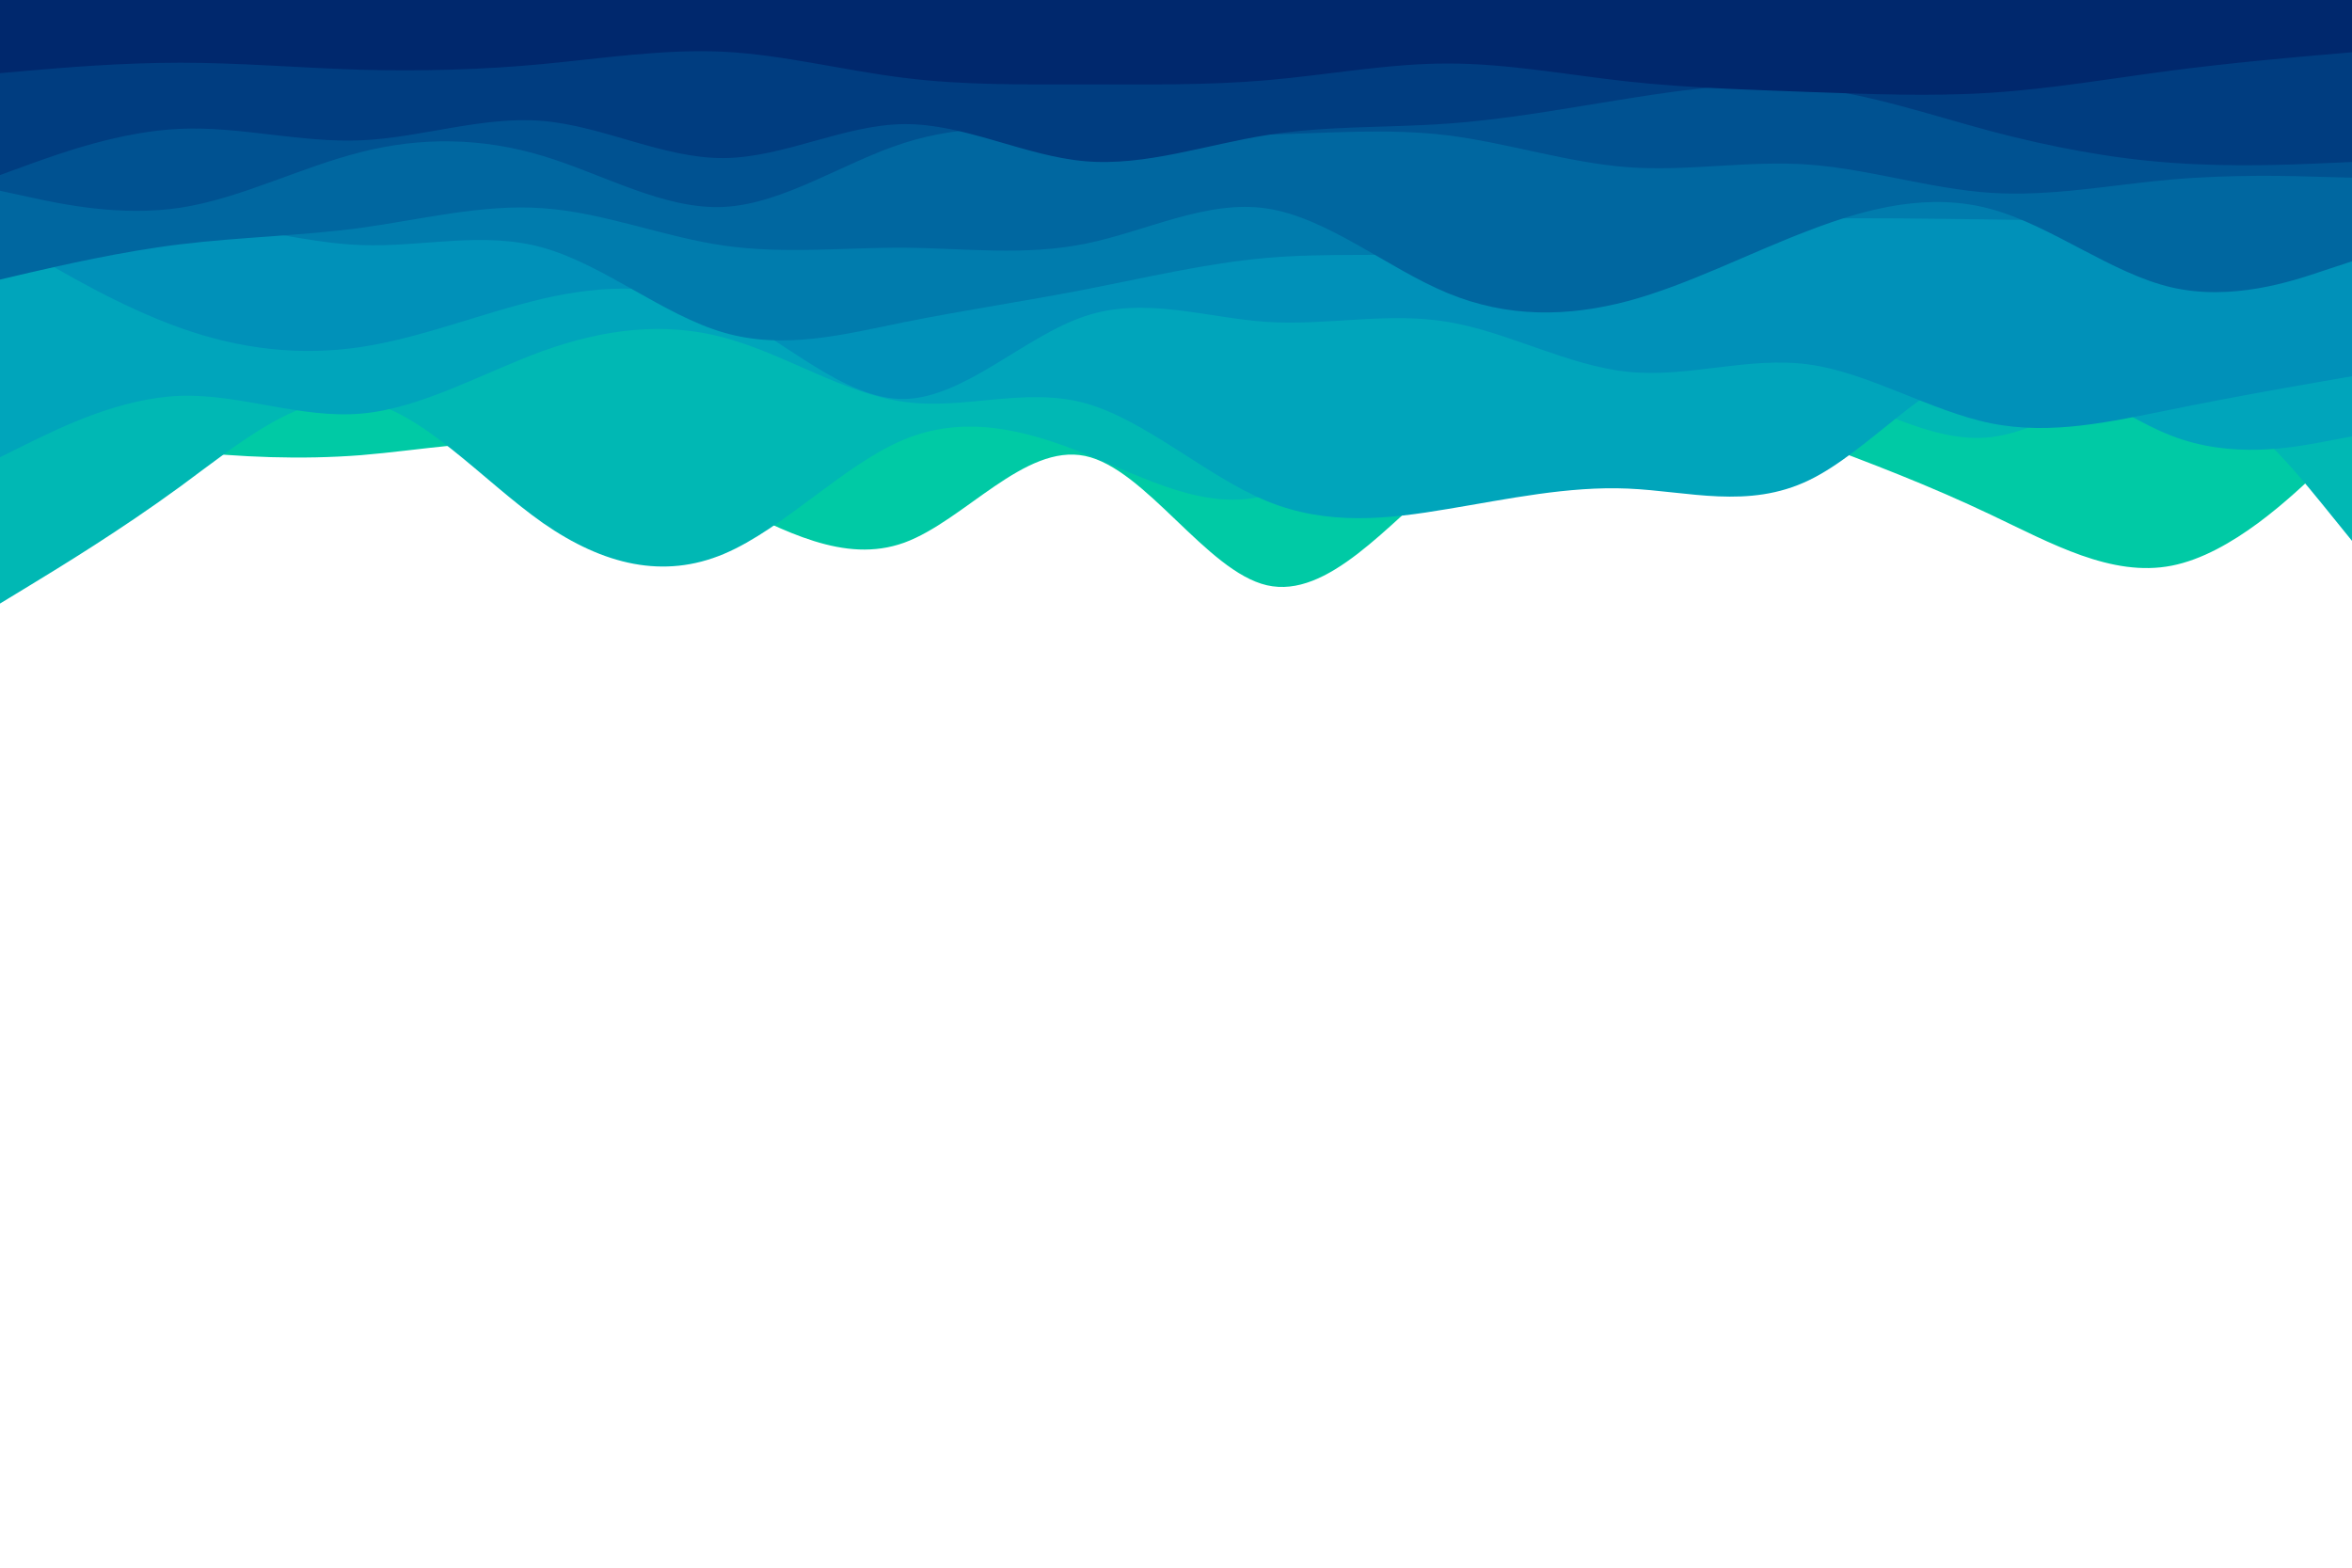 <svg id="visual" viewBox="0 0 900 600" width="900" height="600" xmlns="http://www.w3.org/2000/svg" xmlns:xlink="http://www.w3.org/1999/xlink" version="1.1"><path d="M0 162L11.5 164C23 166 46 170 69 172.5C92 175 115 176 138.2 174.2C161.3 172.3 184.7 167.7 207.8 169.8C231 172 254 181 277 192C300 203 323 216 346 207.7C369 199.3 392 169.7 415.2 174.5C438.3 179.3 461.7 218.7 484.8 224C508 229.3 531 200.7 554 181.7C577 162.7 600 153.3 623 152.7C646 152 669 160 692.2 168.5C715.3 177 738.7 186 761.8 197C785 208 808 221 831 216.5C854 212 877 190 888.5 179L900 168L900 0L888.5 0C877 0 854 0 831 0C808 0 785 0 761.8 0C738.7 0 715.3 0 692.2 0C669 0 646 0 623 0C600 0 577 0 554 0C531 0 508 0 484.8 0C461.7 0 438.3 0 415.2 0C392 0 369 0 346 0C323 0 300 0 277 0C254 0 231 0 207.8 0C184.7 0 161.3 0 138.2 0C115 0 92 0 69 0C46 0 23 0 11.5 0L0 0Z" fill="#00caa5"></path><path d="M0 231L11.5 224C23 217 46 203 69 186.2C92 169.3 115 149.7 138.2 153.3C161.3 157 184.7 184 207.8 200.2C231 216.3 254 221.7 277 212C300 202.3 323 177.7 346 168.2C369 158.7 392 164.3 415.2 173.7C438.3 183 461.7 196 484.8 189.5C508 183 531 157 554 147.2C577 137.3 600 143.7 623 144.8C646 146 669 142 692.2 148C715.3 154 738.7 170 761.8 167.3C785 164.7 808 143.3 831 146.8C854 150.3 877 178.7 888.5 192.8L900 207L900 0L888.5 0C877 0 854 0 831 0C808 0 785 0 761.8 0C738.7 0 715.3 0 692.2 0C669 0 646 0 623 0C600 0 577 0 554 0C531 0 508 0 484.8 0C461.7 0 438.3 0 415.2 0C392 0 369 0 346 0C323 0 300 0 277 0C254 0 231 0 207.8 0C184.7 0 161.3 0 138.2 0C115 0 92 0 69 0C46 0 23 0 11.5 0L0 0Z" fill="#00b8b4"></path><path d="M0 175L11.5 169.3C23 163.7 46 152.3 69 151.5C92 150.7 115 160.3 138.2 158.3C161.3 156.3 184.7 142.7 207.8 134.3C231 126 254 123 277 129.2C300 135.3 323 150.7 346 153.8C369 157 392 148 415.2 154.3C438.3 160.7 461.7 182.3 484.8 191.8C508 201.3 531 198.7 554 194.8C577 191 600 186 623 187C646 188 669 195 692.2 183.8C715.3 172.7 738.7 143.3 761.8 139.7C785 136 808 158 831 166.8C854 175.7 877 171.3 888.5 169.2L900 167L900 0L888.5 0C877 0 854 0 831 0C808 0 785 0 761.8 0C738.7 0 715.3 0 692.2 0C669 0 646 0 623 0C600 0 577 0 554 0C531 0 508 0 484.8 0C461.7 0 438.3 0 415.2 0C392 0 369 0 346 0C323 0 300 0 277 0C254 0 231 0 207.8 0C184.7 0 161.3 0 138.2 0C115 0 92 0 69 0C46 0 23 0 11.5 0L0 0Z" fill="#00a5bb"></path><path d="M0 90L11.5 96.8C23 103.7 46 117.3 69 125.5C92 133.7 115 136.3 138.2 132.8C161.3 129.3 184.7 119.7 207.8 114.3C231 109 254 108 277 119C300 130 323 153 346 152.7C369 152.3 392 128.7 415.2 121C438.3 113.3 461.7 121.7 484.8 123.2C508 124.7 531 119.3 554 123.2C577 127 600 140 623 142.3C646 144.7 669 136.3 692.2 139.5C715.3 142.7 738.7 157.3 761.8 162C785 166.7 808 161.3 831 156.7C854 152 877 148 888.5 146L900 144L900 0L888.5 0C877 0 854 0 831 0C808 0 785 0 761.8 0C738.7 0 715.3 0 692.2 0C669 0 646 0 623 0C600 0 577 0 554 0C531 0 508 0 484.8 0C461.7 0 438.3 0 415.2 0C392 0 369 0 346 0C323 0 300 0 277 0C254 0 231 0 207.8 0C184.7 0 161.3 0 138.2 0C115 0 92 0 69 0C46 0 23 0 11.5 0L0 0Z" fill="#0091b9"></path><path d="M0 106L11.5 101.2C23 96.3 46 86.7 69 85.8C92 85 115 93 138.2 93.8C161.3 94.7 184.7 88.3 207.8 94.8C231 101.3 254 120.7 277 127.3C300 134 323 128 346 123.3C369 118.7 392 115.3 415.2 110.8C438.3 106.3 461.7 100.7 484.8 98.7C508 96.7 531 98.3 554 96.8C577 95.3 600 90.7 623 87.8C646 85 669 84 692.2 83.7C715.3 83.3 738.7 83.7 761.8 84C785 84.3 808 84.7 831 85C854 85.3 877 85.7 888.5 85.8L900 86L900 0L888.5 0C877 0 854 0 831 0C808 0 785 0 761.8 0C738.7 0 715.3 0 692.2 0C669 0 646 0 623 0C600 0 577 0 554 0C531 0 508 0 484.8 0C461.7 0 438.3 0 415.2 0C392 0 369 0 346 0C323 0 300 0 277 0C254 0 231 0 207.8 0C184.7 0 161.3 0 138.2 0C115 0 92 0 69 0C46 0 23 0 11.5 0L0 0Z" fill="#007cad"></path><path d="M0 107L11.5 104.3C23 101.7 46 96.3 69 93.5C92 90.7 115 90.3 138.2 87.2C161.3 84 184.7 78 207.8 79.7C231 81.3 254 90.7 277 94C300 97.3 323 94.7 346 94.8C369 95 392 98 415.2 93.3C438.3 88.7 461.7 76.3 484.8 79.8C508 83.3 531 102.7 554 112.2C577 121.7 600 121.3 623 115.2C646 109 669 97 692.2 88.2C715.3 79.3 738.7 73.7 761.8 80C785 86.3 808 104.7 831 110C854 115.3 877 107.7 888.5 103.8L900 100L900 0L888.5 0C877 0 854 0 831 0C808 0 785 0 761.8 0C738.7 0 715.3 0 692.2 0C669 0 646 0 623 0C600 0 577 0 554 0C531 0 508 0 484.8 0C461.7 0 438.3 0 415.2 0C392 0 369 0 346 0C323 0 300 0 277 0C254 0 231 0 207.8 0C184.7 0 161.3 0 138.2 0C115 0 92 0 69 0C46 0 23 0 11.5 0L0 0Z" fill="#0067a0"></path><path d="M0 73L11.5 75.5C23 78 46 83 69 79.5C92 76 115 64 138.2 58.2C161.3 52.3 184.7 52.7 207.8 59.7C231 66.7 254 80.3 277 79.2C300 78 323 62 346 54.7C369 47.3 392 48.7 415.2 49.8C438.3 51 461.7 52 484.8 51.5C508 51 531 49 554 51.8C577 54.7 600 62.3 623 64C646 65.7 669 61.3 692.2 63C715.3 64.7 738.7 72.3 761.8 73.8C785 75.3 808 70.7 831 68.7C854 66.7 877 67.3 888.5 67.7L900 68L900 0L888.5 0C877 0 854 0 831 0C808 0 785 0 761.8 0C738.7 0 715.3 0 692.2 0C669 0 646 0 623 0C600 0 577 0 554 0C531 0 508 0 484.8 0C461.7 0 438.3 0 415.2 0C392 0 369 0 346 0C323 0 300 0 277 0C254 0 231 0 207.8 0C184.7 0 161.3 0 138.2 0C115 0 92 0 69 0C46 0 23 0 11.5 0L0 0Z" fill="#005291"></path><path d="M0 67L11.5 62.8C23 58.7 46 50.3 69 49.3C92 48.3 115 54.7 138.2 53.7C161.3 52.7 184.7 44.3 207.8 46.3C231 48.3 254 60.7 277 60.5C300 60.3 323 47.7 346 47.5C369 47.3 392 59.7 415.2 61.7C438.3 63.7 461.7 55.3 484.8 51.7C508 48 531 49 554 47.3C577 45.7 600 41.3 623 37.7C646 34 669 31 692.2 33.5C715.3 36 738.7 44 761.8 50.2C785 56.3 808 60.7 831 62.3C854 64 877 63 888.5 62.5L900 62L900 0L888.5 0C877 0 854 0 831 0C808 0 785 0 761.8 0C738.7 0 715.3 0 692.2 0C669 0 646 0 623 0C600 0 577 0 554 0C531 0 508 0 484.8 0C461.7 0 438.3 0 415.2 0C392 0 369 0 346 0C323 0 300 0 277 0C254 0 231 0 207.8 0C184.7 0 161.3 0 138.2 0C115 0 92 0 69 0C46 0 23 0 11.5 0L0 0Z" fill="#003d80"></path><path d="M0 28L11.5 27C23 26 46 24 69 24C92 24 115 26 138.2 26.7C161.3 27.3 184.7 26.7 207.8 24.5C231 22.3 254 18.7 277 19.8C300 21 323 27 346 29.8C369 32.7 392 32.3 415.2 32.3C438.3 32.3 461.7 32.7 484.8 30.7C508 28.7 531 24.3 554 24.3C577 24.3 600 28.7 623 31.2C646 33.7 669 34.3 692.2 35.2C715.3 36 738.7 37 761.8 35.5C785 34 808 30 831 27C854 24 877 22 888.5 21L900 20L900 0L888.5 0C877 0 854 0 831 0C808 0 785 0 761.8 0C738.7 0 715.3 0 692.2 0C669 0 646 0 623 0C600 0 577 0 554 0C531 0 508 0 484.8 0C461.7 0 438.3 0 415.2 0C392 0 369 0 346 0C323 0 300 0 277 0C254 0 231 0 207.8 0C184.7 0 161.3 0 138.2 0C115 0 92 0 69 0C46 0 23 0 11.5 0L0 0Z" fill="#00286d"></path></svg>